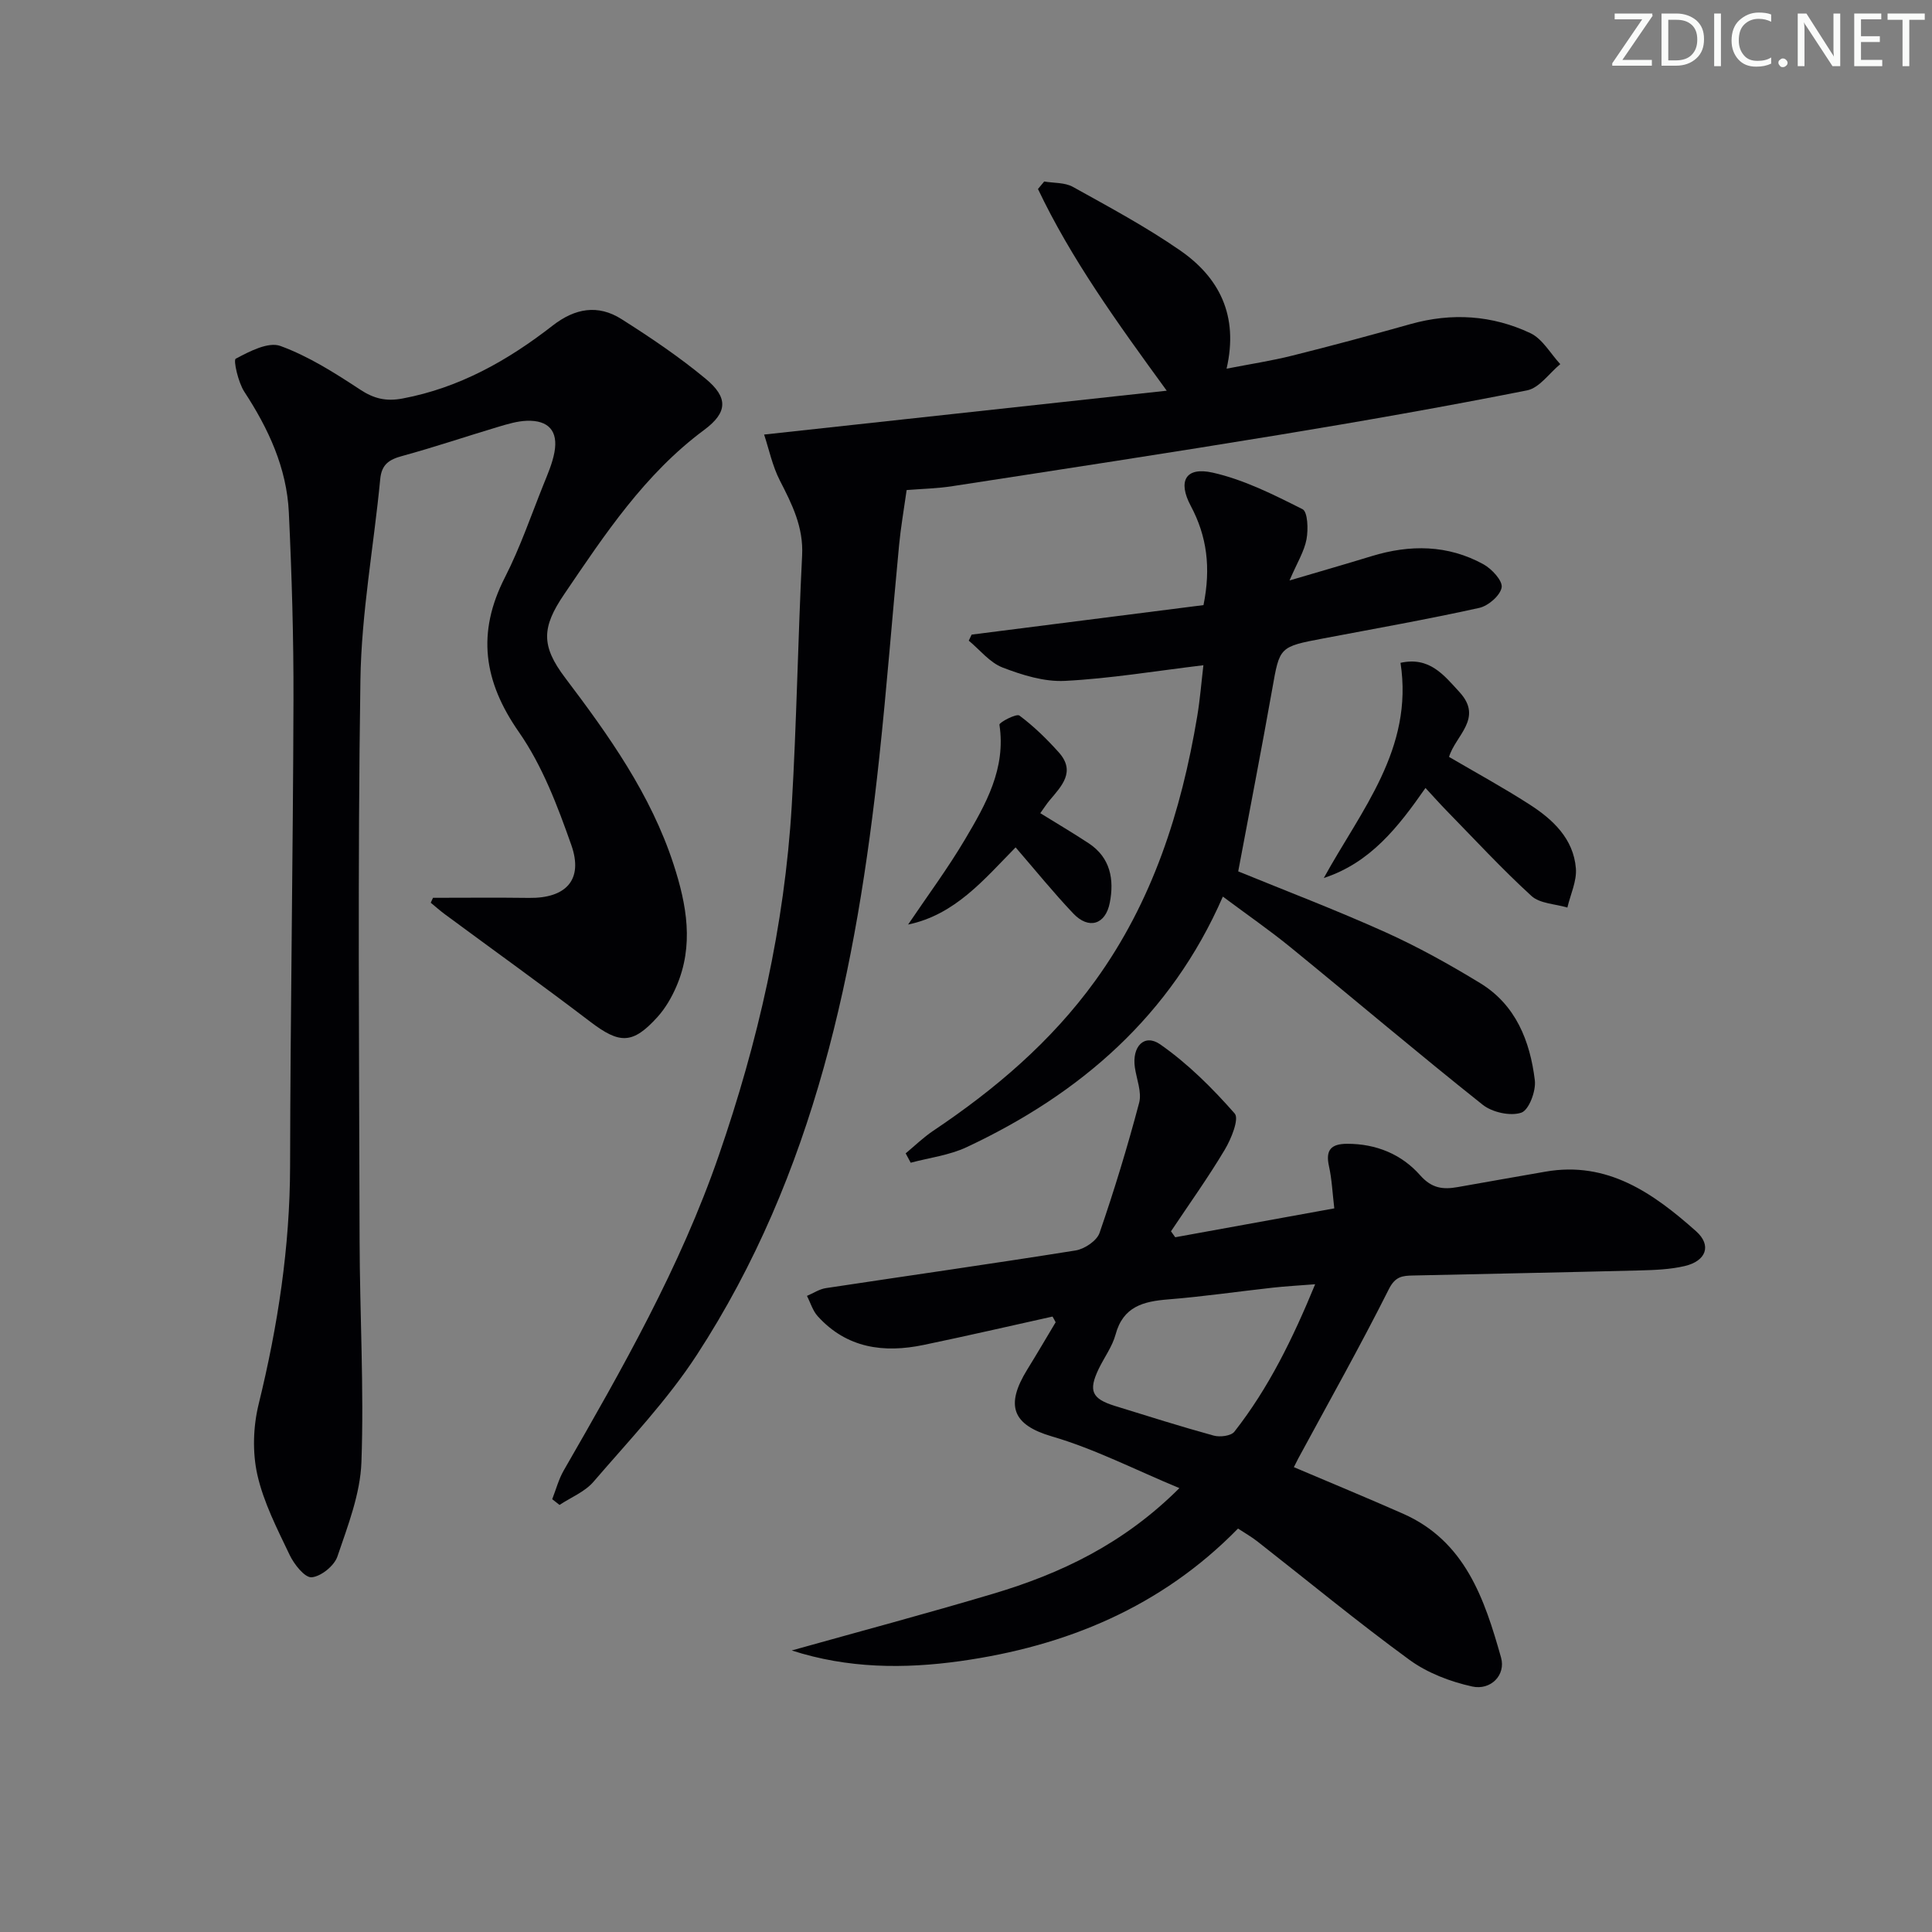 <svg enable-background="new 0 0 400 400" viewBox="0 0 400 400" xmlns="http://www.w3.org/2000/svg"><rect x="0" y="0" width="400" height="400" fill="#808080" stroke="none"/><g fill="#fafbfa"><path d="m342.2 3.2-6.3 9.2h6.1v1.2h-8.2v-.5l6.2-9.1h-5.7v-1.2h7.8v.4z"/><path d="m344 13.7v-10.9h3.1c1.6 0 3 .5 4.1 1.4 1.1 1 1.6 2.2 1.6 3.9s-.5 3-1.6 4-2.5 1.5-4.2 1.5h-3zm1.4-9.6v8.4h1.6c1.4 0 2.5-.4 3.2-1.1.8-.8 1.2-1.8 1.2-3.2s-.4-2.4-1.2-3.1-1.8-1-3.1-1z"/><path d="m356.3 2.8v10.9h-1.4v-10.9z"/><path d="m366.6 13.2c-.8.4-1.8.6-3 .6-1.6 0-2.8-.5-3.7-1.5s-1.4-2.3-1.4-3.9c0-1.7.5-3.2 1.6-4.2s2.4-1.6 4-1.6c1 0 1.9.1 2.6.4v1.5c-.8-.4-1.6-.6-2.6-.6-1.2 0-2.2.4-3 1.2s-1.1 1.9-1.1 3.3c0 1.3.4 2.3 1.1 3.1s1.6 1.1 2.8 1.1c1.1 0 2-.2 2.8-.7v1.3z"/><path d="m368.2 13c0-.3.1-.5.3-.6.2-.2.4-.3.6-.3.3 0 .5.1.7.3s.3.4.3.6-.1.5-.3.6c-.2.2-.4.3-.7.3s-.5-.1-.6-.3c-.2-.2-.3-.4-.3-.6z"/><path d="m381.1 13.7h-1.7l-5.5-8.4c-.2-.2-.3-.5-.4-.7 0 .2.1.8.1 1.5v7.6h-1.4v-10.9h1.8l5.3 8.3c.3.4.4.6.4.8 0-.3-.1-.8-.1-1.6v-7.5h1.4v10.9z"/><path d="m389.7 13.7h-5.8v-10.9h5.6v1.2h-4.2v3.5h3.9v1.2h-3.9v3.7h4.4z"/><path d="m398.4 4.1h-3.1v9.6h-1.4v-9.6h-3.1v-1.3h7.7v1.3z"/></g><path d="m89.65 185.88c6.63 0 13.25-.07 19.88.02 7.65.1 11.29-3.74 8.76-10.93-2.85-8.09-6-16.43-10.85-23.39-7.36-10.55-8.76-20.58-2.9-32.04 3.16-6.19 5.42-12.84 8.02-19.31.87-2.15 1.81-4.33 2.23-6.59.81-4.39-1.21-6.68-5.73-6.52-1.95.07-3.91.66-5.8 1.22-6.66 1.99-13.26 4.23-19.97 6.06-2.72.74-4.28 1.73-4.57 4.8-1.33 13.87-3.9 27.71-4.1 41.59-.58 38.65-.26 77.32-.17 115.99.04 15.31.93 30.64.38 45.92-.23 6.59-2.81 13.18-4.97 19.55-.65 1.93-3.4 4.15-5.34 4.31-1.42.11-3.63-2.68-4.55-4.62-2.57-5.39-5.39-10.85-6.69-16.61-1.04-4.64-.87-9.96.27-14.61 3.98-16.23 6.48-32.54 6.51-49.3.06-32.14.61-64.28.7-96.43.04-12.98-.35-25.97-.96-38.93-.44-9.18-4.21-17.3-9.22-24.96-1.28-1.96-2.3-6.56-1.78-6.83 2.84-1.51 6.74-3.56 9.26-2.64 5.83 2.13 11.26 5.58 16.5 9.03 2.88 1.9 5.4 2.48 8.77 1.85 11.78-2.21 21.83-7.89 31.09-15.1 4.65-3.62 9.4-4.42 14.26-1.34 6.01 3.81 11.96 7.82 17.43 12.36 4.67 3.87 4.57 6.95-.32 10.58-12.32 9.14-20.57 21.63-28.98 34.02-4.66 6.86-4.83 10.65.19 17.29 9.06 11.98 17.72 24.12 22.45 38.62 2.74 8.41 4.25 16.81.59 25.29-.97 2.25-2.26 4.49-3.89 6.3-5.17 5.73-7.87 5.63-13.94 1.01-9.92-7.56-20.06-14.83-30.09-22.24-1.02-.75-1.96-1.6-2.94-2.4.16-.33.32-.67.47-1.02z" fill="#010104"/><path d="m217.91 272.58c-8.88 1.97-17.75 4.02-26.66 5.87-8.28 1.73-15.95.69-21.96-5.95-1.03-1.14-1.49-2.79-2.22-4.2 1.31-.55 2.57-1.41 3.93-1.61 17.24-2.61 34.5-5.05 51.71-7.8 1.85-.3 4.38-2.01 4.94-3.63 3.06-8.87 5.8-17.88 8.2-26.95.58-2.21-.54-4.88-.89-7.33-.62-4.3 1.96-7.04 5.24-4.76 5.72 3.99 10.81 9.06 15.43 14.32.97 1.1-.72 5.27-2.06 7.5-3.45 5.79-7.39 11.28-11.13 16.89.29.41.59.82.88 1.23 10.81-1.96 21.62-3.92 32.93-5.98-.38-3.21-.5-6.02-1.1-8.73-.75-3.37.44-4.63 3.76-4.64 6.02-.01 11.28 2.17 15.12 6.52 2.42 2.74 4.76 2.98 7.79 2.44 6.04-1.08 12.09-2.13 18.14-3.19 12.9-2.26 22.39 4.51 31.19 12.33 3.32 2.95 2.06 6.18-2.34 7.21-3.03.71-6.23.83-9.36.91-15.64.4-31.29.7-46.93 1.05-2.13.05-3.63.16-4.96 2.8-5.95 11.85-12.47 23.43-18.78 35.1-.29.54-.56 1.1-.9 1.78 7.67 3.26 15.16 6.35 22.57 9.62 12.91 5.68 16.91 17.7 20.32 29.78 1.04 3.67-2.16 6.86-5.98 6.01-4.53-1-9.25-2.8-12.97-5.51-10.75-7.85-21.02-16.33-31.51-24.54-1.16-.91-2.45-1.64-3.99-2.65-15.89 16.25-35.61 24.38-57.54 27.45-11.61 1.62-23.3 1.53-34.86-2.21 13.89-3.89 27.83-7.61 41.66-11.73 13.99-4.17 26.99-10.3 38.6-21.88-9.19-3.81-17.53-8.12-26.38-10.7-8.25-2.41-9.7-6.44-5.1-13.88 2-3.23 3.91-6.51 5.86-9.76-.19-.39-.42-.79-.65-1.18zm54.38-6.69c-3.44.27-6.08.41-8.7.7-7.26.8-14.49 1.86-21.76 2.44-5.13.41-9.3 1.48-10.86 7.26-.68 2.51-2.35 4.74-3.5 7.13-2.16 4.51-1.45 6.17 3.35 7.66 6.81 2.11 13.61 4.26 20.48 6.15 1.29.35 3.58.07 4.27-.82 7.09-9.04 12.08-19.26 16.72-30.52z" fill="#010104"/><path d="m187.71 101.46c-.59 4.2-1.22 7.77-1.56 11.36-1.41 14.71-2.54 29.45-4.12 44.14-4.68 43.61-13.36 86.1-37.78 123.59-6.13 9.4-14.02 17.68-21.38 26.24-1.79 2.08-4.66 3.22-7.03 4.79-.5-.4-1.01-.79-1.51-1.19.78-1.99 1.33-4.11 2.38-5.94 12.11-21.04 24.12-42.09 32.1-65.2 8.13-23.52 13.63-47.57 15.11-72.42 1.02-17.26 1.28-34.57 2.15-51.84.3-5.86-2.08-10.58-4.61-15.51-1.55-3.02-2.25-6.47-3.26-9.51 28.12-3.06 55.11-6 83.36-9.08-10.49-14.4-19.81-27.36-26.66-41.76.43-.52.86-1.03 1.29-1.55 1.99.34 4.25.18 5.92 1.1 7.52 4.18 15.15 8.27 22.21 13.16 8.08 5.59 12.17 13.45 9.63 24.49 4.97-.97 9.33-1.63 13.59-2.7 8.21-2.05 16.38-4.25 24.52-6.54 8.53-2.39 16.9-1.84 24.8 1.89 2.51 1.19 4.14 4.22 6.18 6.41-2.28 1.87-4.32 4.92-6.87 5.43-17.08 3.39-34.24 6.4-51.43 9.23-22.44 3.69-44.92 7.12-67.39 10.58-3.25.52-6.57.58-9.64.83z" fill="#010104"/><path d="m253.18 185.63c-10.71 24.57-29.43 40.81-53.05 51.88-3.58 1.68-7.71 2.18-11.58 3.22-.35-.65-.69-1.29-1.04-1.94 1.89-1.57 3.67-3.31 5.7-4.67 12.81-8.58 24.39-18.43 33.51-31.02 11.89-16.41 17.85-35.08 21.15-54.78.59-3.54.87-7.13 1.28-10.59-9.99 1.2-19.3 2.76-28.67 3.24-4.27.22-8.83-1.2-12.91-2.77-2.65-1.02-4.69-3.65-7-5.56.2-.42.4-.83.6-1.25 16.02-2.04 32.03-4.08 48-6.11 1.57-7.75.71-14.27-2.63-20.53-2.73-5.11-1.11-8.16 4.52-6.9 6.47 1.45 12.63 4.56 18.61 7.57 1.09.55 1.21 4.19.83 6.23-.47 2.52-1.94 4.85-3.52 8.53 6.39-1.89 11.7-3.41 16.98-5.03 7.95-2.44 15.78-2.38 23.16 1.67 1.73.95 4.01 3.41 3.78 4.8-.28 1.67-2.77 3.83-4.65 4.24-10.68 2.36-21.46 4.27-32.22 6.31-9.2 1.74-9.08 1.75-10.62 10.45-2.22 12.51-4.65 24.99-7.05 37.79 9.6 3.93 20.13 7.94 30.38 12.55 6.78 3.05 13.34 6.7 19.7 10.58 7.39 4.5 10.34 11.99 11.33 20.12.27 2.22-1.23 6.19-2.81 6.71-2.27.76-6-.07-7.98-1.64-13.41-10.66-26.48-21.75-39.76-32.58-4.36-3.56-9.02-6.77-14.04-10.52z" fill="#010104"/><path d="m274.08 181.78c7.71-14.04 18.63-26.72 15.88-44.55 6.01-1.33 8.98 2.54 12.23 6.08 4.97 5.43-.88 8.99-2.18 13.4 5.57 3.26 11.23 6.35 16.64 9.83 4.86 3.12 9.12 7.1 9.62 13.25.21 2.64-1.13 5.4-1.76 8.11-2.52-.76-5.7-.81-7.45-2.41-6.13-5.61-11.79-11.74-17.6-17.69-1.37-1.4-2.67-2.87-4.33-4.66-5.66 8.13-11.43 15.5-21.05 18.64z" fill="#010104"/><path d="m188.01 191.42c3.96-5.87 8.2-11.58 11.8-17.66 4.29-7.24 8.5-14.64 7.11-23.72-.07-.46 3.51-2.36 4.14-1.89 2.97 2.21 5.68 4.86 8.16 7.63 3.54 3.96.6 6.94-1.9 9.91-.64.75-1.16 1.6-1.94 2.67 3.41 2.11 6.77 4.09 10.02 6.23 4.51 2.97 5.31 7.5 4.37 12.31-.88 4.55-4.37 5.59-7.55 2.24-4.11-4.33-7.87-8.98-11.95-13.7-6.5 6.6-12.49 13.94-22.26 15.98z" fill="#010104"/></svg>